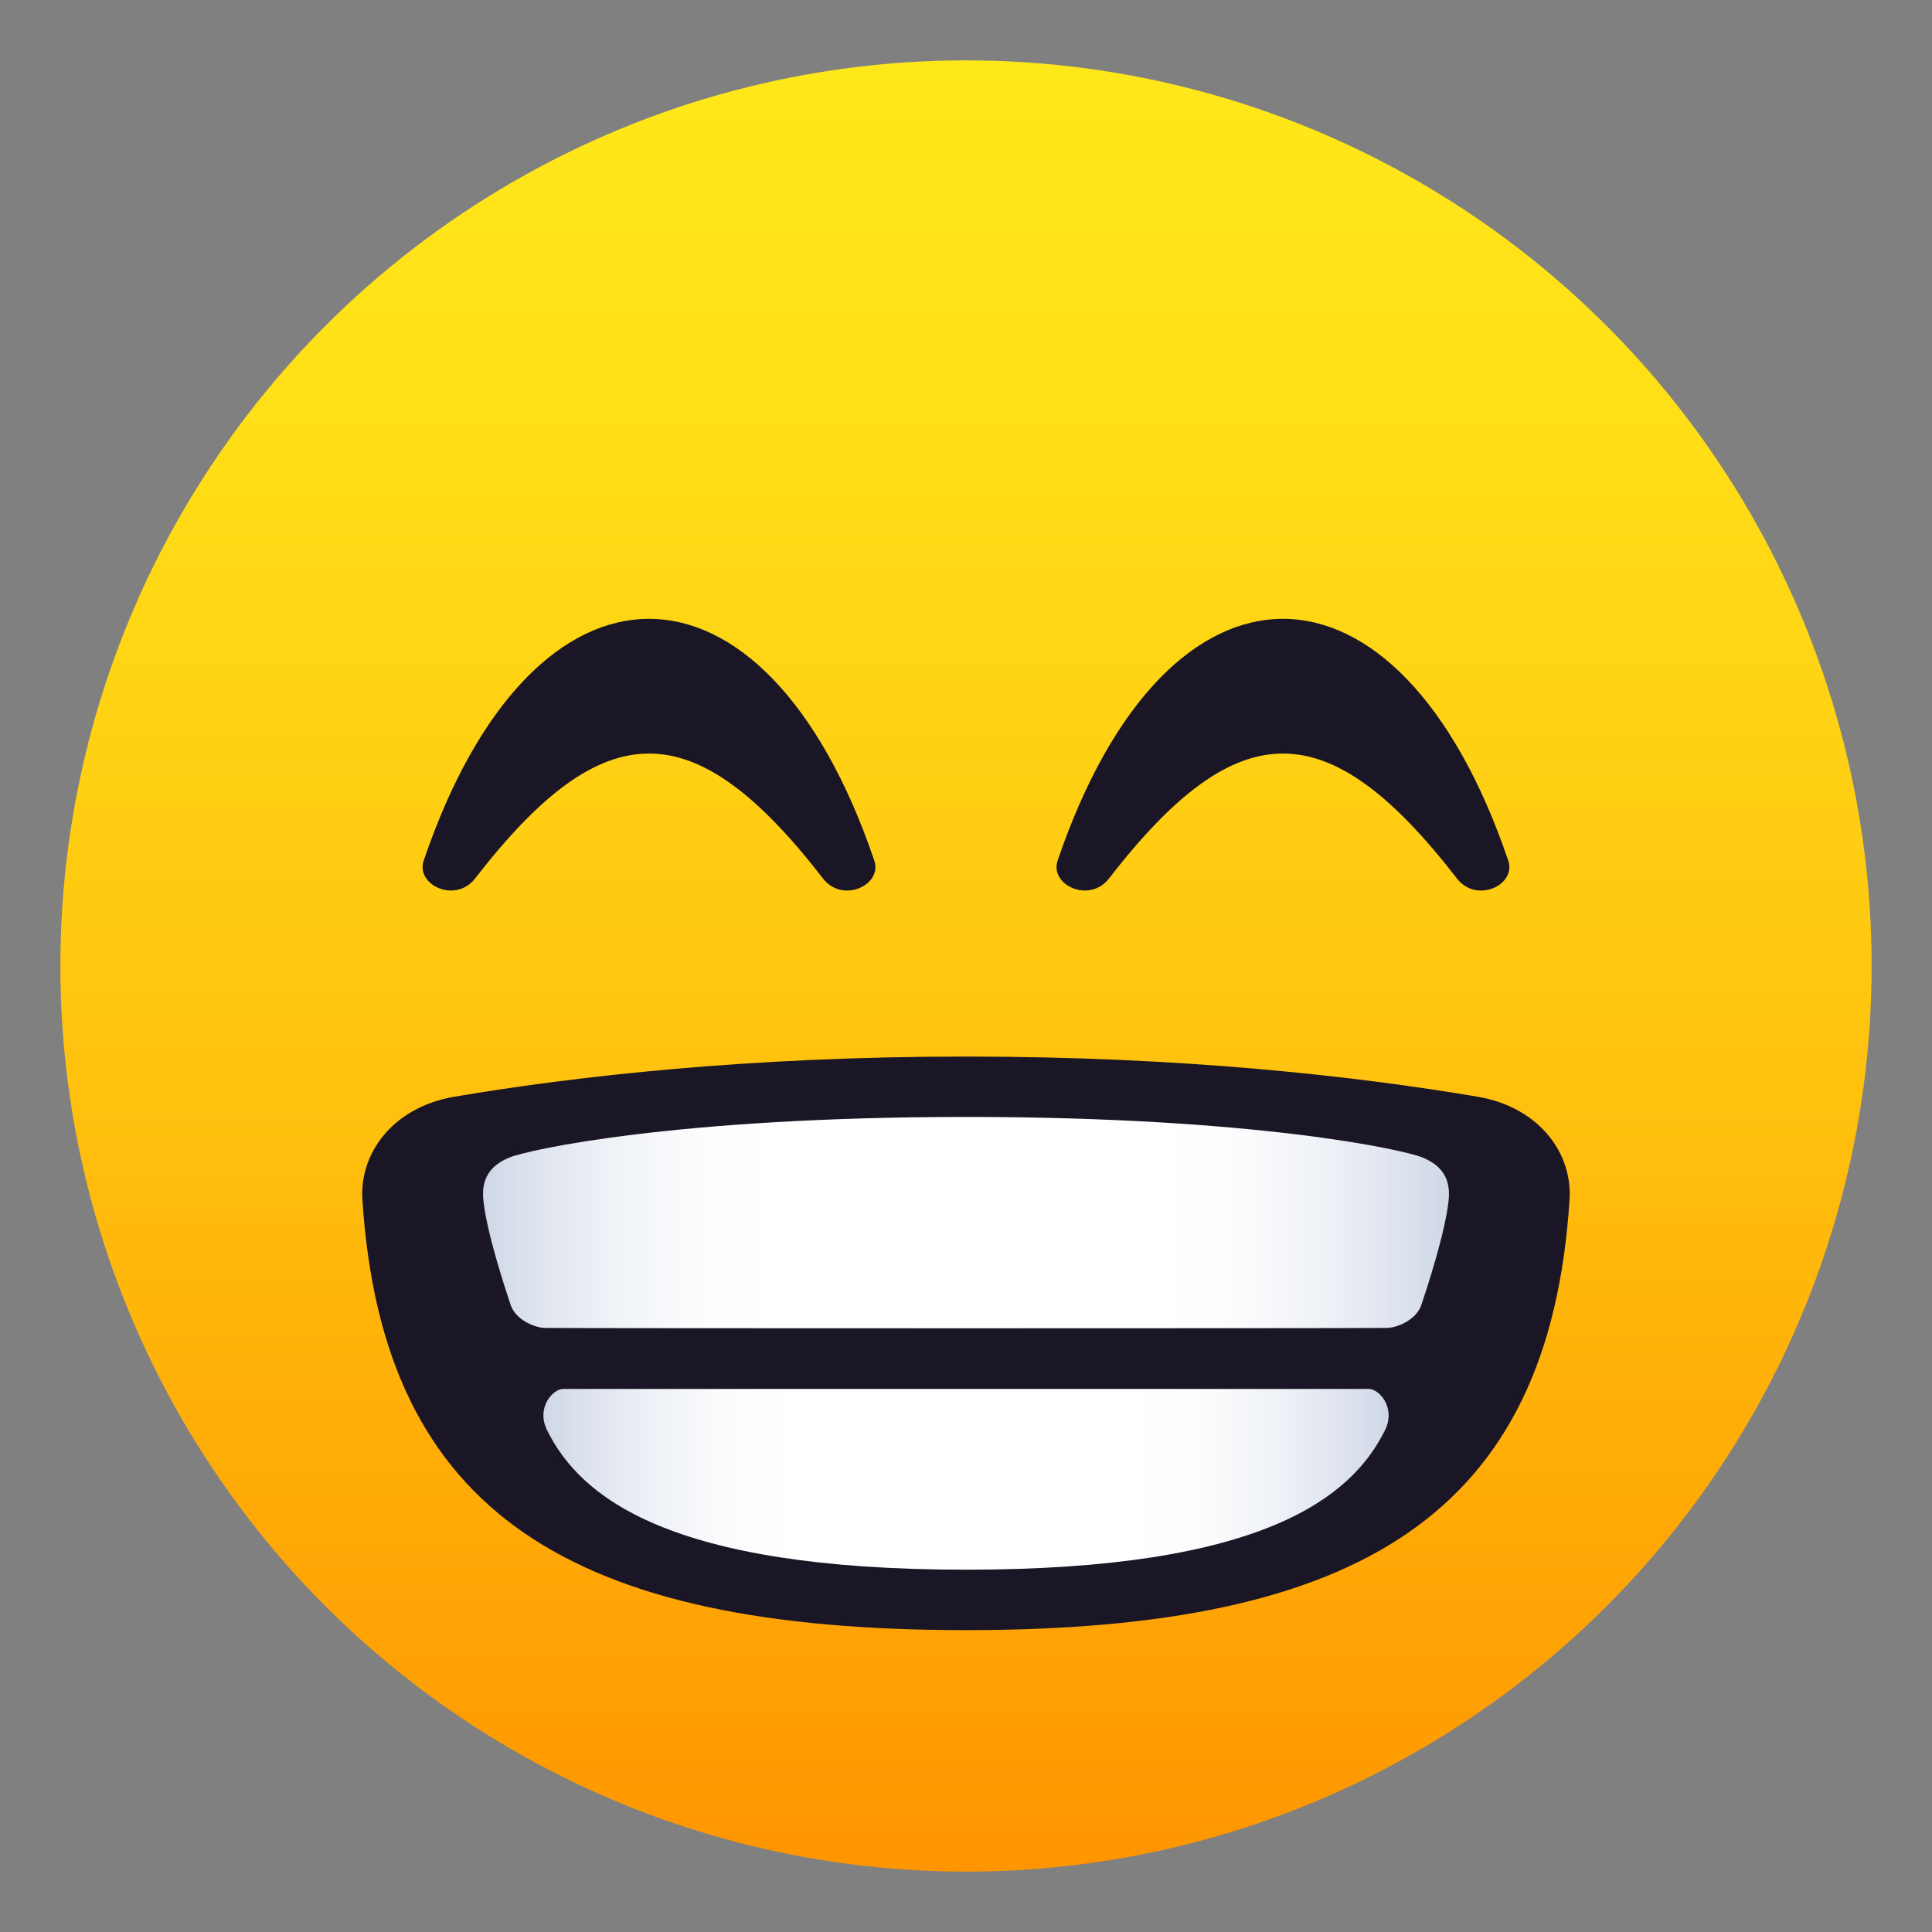 <?xml version="1.0" encoding="utf-8"?>
<!-- Generator: Adobe Illustrator 15.0.0, SVG Export Plug-In . SVG Version: 6.00 Build 0)  -->
<!DOCTYPE svg PUBLIC "-//W3C//DTD SVG 1.1//EN" "http://www.w3.org/Graphics/SVG/1.1/DTD/svg11.dtd">
<svg version="1.1" id="Layer_1" xmlns:x="http://ns.adobe.com/Extensibility/1.0/" xmlns:i="http://ns.adobe.com/AdobeIllustrator/10.0/" xmlns:graph="http://ns.adobe.com/Graphs/1.0/"
	 xmlns="http://www.w3.org/2000/svg" xmlns:xlink="http://www.w3.org/1999/xlink" xmlns:a="http://ns.adobe.com/AdobeSVGViewerExtensions/3.0/"
	 x="0px" y="0px" width="64px" height="64px" viewBox="0 0 64 64" enable-background="new 0 0 64 64" xml:space="preserve">
<rect x="0" y="0" width="64" height="64" fill="#808080" stroke="none"/>
<linearGradient id="SVGID_1_" gradientUnits="userSpaceOnUse" x1="32.001" y1="62" x2="32.001" y2="2.001">
	<stop  offset="0" style="stop-color:#FF9500"/>
	<stop  offset="0.093" style="stop-color:#FF9F03"/>
	<stop  offset="0.49" style="stop-color:#FFC710"/>
	<stop  offset="0.806" style="stop-color:#FFDF17"/>
	<stop  offset="1" style="stop-color:#FFE81A"/>
	<a:midPointStop  offset="0" style="stop-color:#FF9500"/>
	<a:midPointStop  offset="0.4" style="stop-color:#FF9500"/>
	<a:midPointStop  offset="1" style="stop-color:#FFE81A"/>
</linearGradient>
<circle fill="url(#SVGID_1_)" cx="32" cy="32" r="30"/>
<path fill="#1A1626" d="M15.735,29.104c4.273-5.522,7.258-5.522,11.53,0c0.648,0.835,1.973,0.213,1.697-0.597
	c-3.627-10.676-11.299-10.676-14.926,0C13.762,29.317,15.087,29.938,15.735,29.104z"/>
<path fill="#1A1626" d="M36.734,29.104c4.273-5.522,7.258-5.522,11.531,0c0.648,0.835,1.973,0.213,1.697-0.597
	c-3.627-10.676-11.299-10.676-14.926,0C34.762,29.317,36.086,29.938,36.734,29.104z"/>
<path fill="#1A1626" d="M48.938,36.328C44.893,35.647,39.189,35,32,35c-7.188,0-12.893,0.646-16.938,1.328
	c-2.041,0.344-3.154,1.865-3.057,3.406C12.672,50.156,18.94,54,32,54s19.328-3.844,19.994-14.266
	C52.092,38.193,50.979,36.672,48.938,36.328z"/>
<linearGradient id="SVGID_2_" gradientUnits="userSpaceOnUse" x1="16" y1="40.5" x2="48" y2="40.5">
	<stop  offset="0" style="stop-color:#CFD7E6"/>
	<stop  offset="0.037" style="stop-color:#DAE0EC"/>
	<stop  offset="0.126" style="stop-color:#EEF1F6"/>
	<stop  offset="0.215" style="stop-color:#FBFCFD"/>
	<stop  offset="0.3" style="stop-color:#FFFFFF"/>
	<stop  offset="0.7" style="stop-color:#FFFFFF"/>
	<stop  offset="0.785" style="stop-color:#FBFCFD"/>
	<stop  offset="0.874" style="stop-color:#EEF1F6"/>
	<stop  offset="0.963" style="stop-color:#DAE0EC"/>
	<stop  offset="1" style="stop-color:#CFD7E6"/>
	<a:midPointStop  offset="0" style="stop-color:#CFD7E6"/>
	<a:midPointStop  offset="0.3" style="stop-color:#CFD7E6"/>
	<a:midPointStop  offset="0.3" style="stop-color:#FFFFFF"/>
	<a:midPointStop  offset="0.5" style="stop-color:#FFFFFF"/>
	<a:midPointStop  offset="0.7" style="stop-color:#FFFFFF"/>
	<a:midPointStop  offset="0.7" style="stop-color:#FFFFFF"/>
	<a:midPointStop  offset="1" style="stop-color:#CFD7E6"/>
</linearGradient>
<path fill="url(#SVGID_2_)" d="M47.131,38.347C46.512,38.086,41.58,37,32,37c-9.582,0-14.512,1.086-15.132,1.347
	c-0.452,0.19-0.944,0.54-0.858,1.396c0.11,1.084,0.713,2.904,0.902,3.474c0.174,0.526,0.832,0.769,1.135,0.772
	c1.081,0.016,26.824,0.016,27.906,0c0.303-0.004,0.961-0.246,1.135-0.772c0.189-0.569,0.791-2.39,0.902-3.474
	C48.076,38.887,47.584,38.537,47.131,38.347z"/>
<linearGradient id="SVGID_3_" gradientUnits="userSpaceOnUse" x1="18" y1="49.004" x2="46" y2="49.004">
	<stop  offset="0" style="stop-color:#CFD7E6"/>
	<stop  offset="0.037" style="stop-color:#DAE0EC"/>
	<stop  offset="0.126" style="stop-color:#EEF1F6"/>
	<stop  offset="0.215" style="stop-color:#FBFCFD"/>
	<stop  offset="0.3" style="stop-color:#FFFFFF"/>
	<stop  offset="0.7" style="stop-color:#FFFFFF"/>
	<stop  offset="0.785" style="stop-color:#FBFCFD"/>
	<stop  offset="0.874" style="stop-color:#EEF1F6"/>
	<stop  offset="0.963" style="stop-color:#DAE0EC"/>
	<stop  offset="1" style="stop-color:#CFD7E6"/>
	<a:midPointStop  offset="0" style="stop-color:#CFD7E6"/>
	<a:midPointStop  offset="0.3" style="stop-color:#CFD7E6"/>
	<a:midPointStop  offset="0.3" style="stop-color:#FFFFFF"/>
	<a:midPointStop  offset="0.5" style="stop-color:#FFFFFF"/>
	<a:midPointStop  offset="0.7" style="stop-color:#FFFFFF"/>
	<a:midPointStop  offset="0.7" style="stop-color:#FFFFFF"/>
	<a:midPointStop  offset="1" style="stop-color:#CFD7E6"/>
</linearGradient>
<path fill="url(#SVGID_3_)" d="M45.35,46.01c-3.625,0-23.075,0-26.7,0c-0.319,0-0.905,0.605-0.525,1.373
	c1.093,2.203,4.013,4.615,13.876,4.615c9.863,0,12.783-2.412,13.876-4.615C46.256,46.615,45.67,46.01,45.35,46.01z"/>
</svg>

